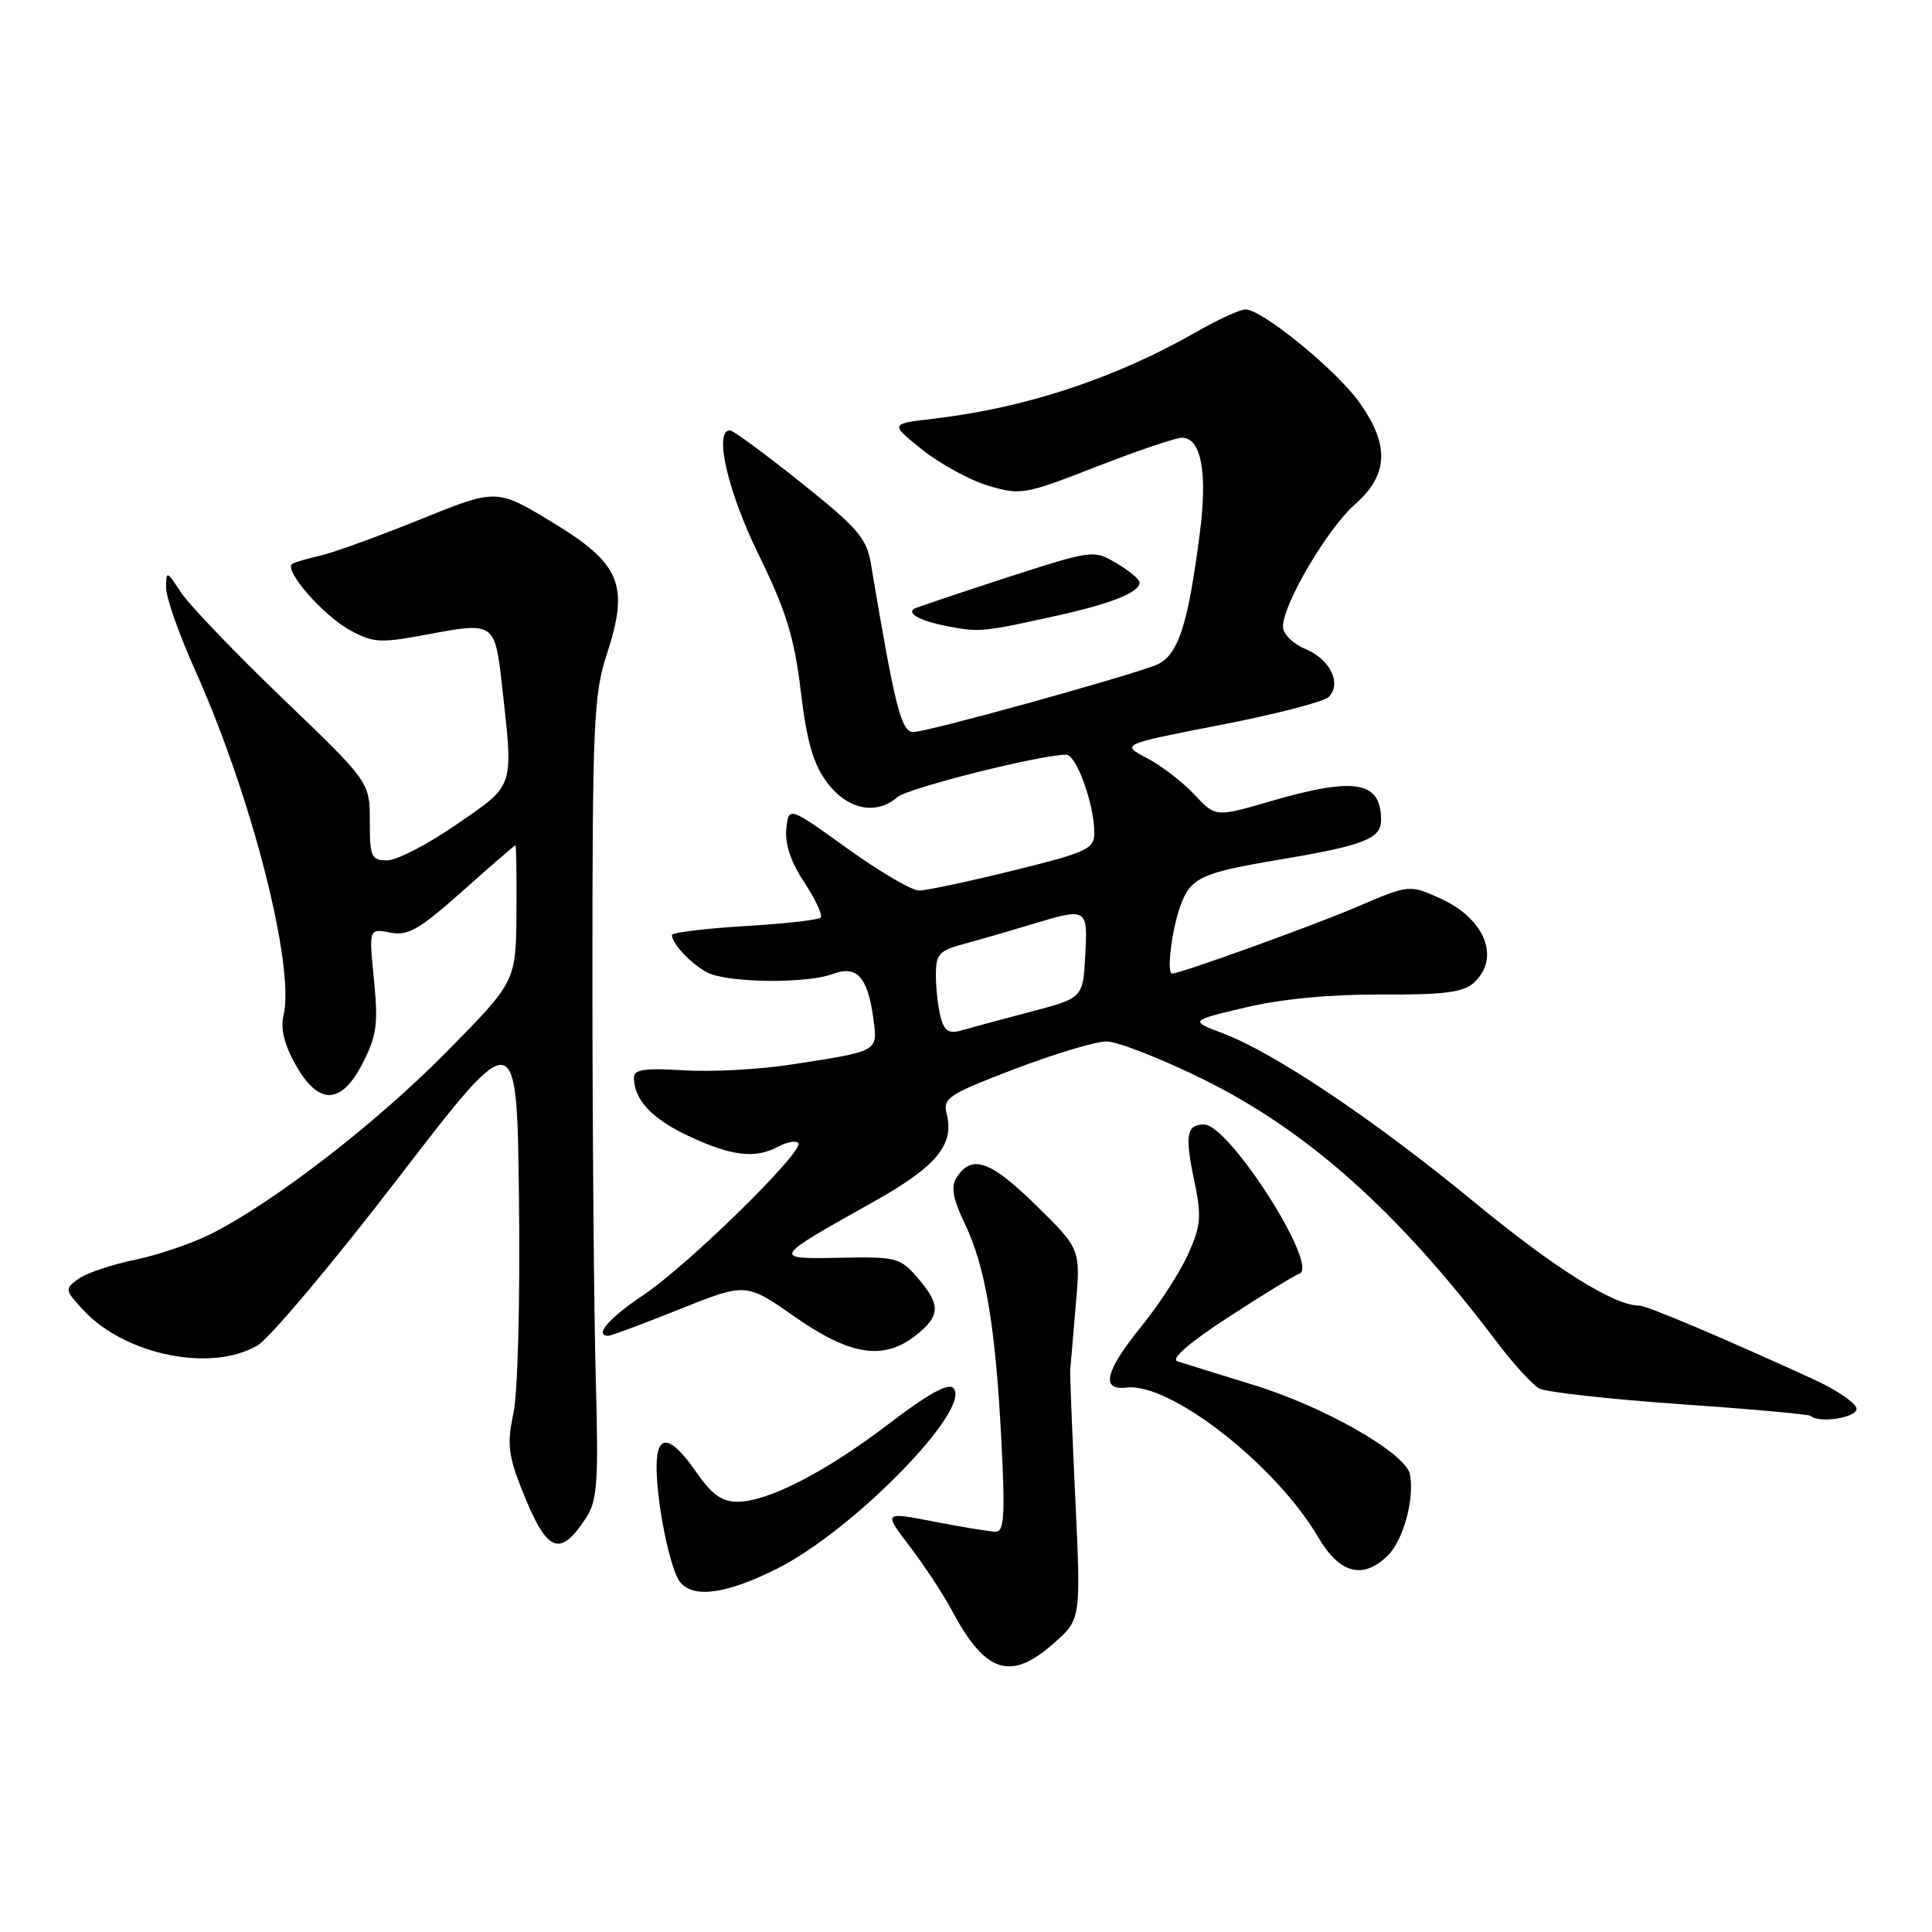 <?xml version="1.0" encoding="UTF-8" standalone="no"?>
<!DOCTYPE svg PUBLIC "-//W3C//DTD SVG 1.1//EN" "http://www.w3.org/Graphics/SVG/1.1/DTD/svg11.dtd" >
<svg xmlns="http://www.w3.org/2000/svg" xmlns:xlink="http://www.w3.org/1999/xlink" version="1.1" viewBox="0 0 256 256">
 <g >
 <path fill="currentColor"
d=" M 139.58 217.79 C 143.24 214.58 143.24 214.58 142.48 198.54 C 142.07 189.72 141.76 182.05 141.81 181.50 C 141.85 180.95 142.18 177.12 142.54 173.00 C 143.19 165.50 143.19 165.50 137.22 159.65 C 131.17 153.73 128.72 152.90 126.71 156.10 C 125.98 157.25 126.29 158.90 127.82 162.10 C 130.57 167.81 131.90 175.64 132.68 190.75 C 133.20 200.91 133.07 202.99 131.90 202.96 C 131.13 202.94 127.47 202.34 123.77 201.62 C 117.05 200.32 117.05 200.32 120.55 204.91 C 122.47 207.44 124.96 211.21 126.07 213.29 C 130.55 221.71 133.86 222.82 139.58 217.79 Z  M 102.94 207.87 C 113.09 202.80 128.95 186.55 126.31 183.91 C 125.63 183.23 122.89 184.75 117.90 188.57 C 109.51 194.99 101.80 198.98 97.74 198.99 C 95.65 199.00 94.32 198.04 92.24 195.04 C 88.83 190.11 87.00 189.88 87.00 194.36 C 87.00 199.20 88.81 208.07 90.13 209.65 C 91.93 211.82 96.23 211.22 102.94 207.87 Z  M 183.94 206.06 C 185.96 204.04 187.45 198.55 186.83 195.37 C 186.29 192.56 175.46 186.37 166.00 183.48 C 161.32 182.04 156.83 180.65 156.02 180.38 C 155.08 180.07 157.57 177.91 162.79 174.52 C 167.32 171.57 171.54 168.99 172.16 168.78 C 174.91 167.86 162.88 149.00 159.54 149.00 C 157.24 149.00 156.98 150.41 158.21 156.28 C 159.24 161.19 159.15 162.34 157.44 166.17 C 156.37 168.55 153.59 172.86 151.25 175.74 C 146.45 181.65 145.80 184.29 149.25 183.86 C 155.00 183.14 169.03 194.08 174.65 203.66 C 177.52 208.56 180.64 209.36 183.94 206.06 Z  M 77.63 201.17 C 79.16 198.83 79.32 196.53 78.94 182.50 C 78.70 173.70 78.50 149.85 78.50 129.50 C 78.50 95.79 78.67 91.98 80.41 86.68 C 83.42 77.50 82.25 74.69 73.15 69.18 C 65.80 64.73 65.80 64.73 55.65 68.84 C 50.07 71.09 44.15 73.24 42.50 73.61 C 40.85 73.98 39.16 74.47 38.75 74.70 C 37.46 75.42 42.81 81.58 46.41 83.52 C 49.54 85.21 50.40 85.25 56.99 84.00 C 65.36 82.42 65.59 82.58 66.48 90.49 C 68.06 104.60 68.29 103.86 60.56 109.20 C 56.75 111.84 52.59 114.00 51.31 114.00 C 49.19 114.00 49.00 113.57 49.00 108.82 C 49.00 103.63 49.00 103.63 37.47 92.57 C 31.14 86.48 25.06 80.15 23.98 78.50 C 22.09 75.61 22.01 75.59 22.01 77.87 C 22.00 79.17 23.75 84.12 25.88 88.87 C 33.37 105.54 39.16 128.24 37.55 134.65 C 37.15 136.27 37.70 138.47 39.15 141.06 C 42.22 146.52 45.23 146.44 48.09 140.82 C 49.91 137.25 50.13 135.65 49.55 129.83 C 48.88 123.03 48.88 123.03 51.69 123.57 C 54.07 124.04 55.54 123.19 61.30 118.06 C 65.04 114.73 68.19 112.00 68.30 112.00 C 68.41 112.00 68.47 116.06 68.43 121.03 C 68.36 130.06 68.36 130.06 59.11 139.44 C 49.84 148.84 36.44 159.20 28.00 163.48 C 25.52 164.74 20.97 166.29 17.88 166.93 C 14.79 167.56 11.42 168.71 10.38 169.46 C 8.56 170.79 8.58 170.93 11.00 173.55 C 16.53 179.55 28.00 181.89 34.13 178.27 C 35.74 177.31 44.14 167.33 52.78 156.08 C 68.50 135.64 68.50 135.64 68.77 159.07 C 68.93 172.25 68.61 184.57 68.04 187.24 C 67.18 191.26 67.34 192.79 69.09 197.24 C 72.44 205.74 74.12 206.51 77.63 201.17 Z  M 246.00 186.68 C 246.00 185.96 243.41 184.18 240.25 182.74 C 228.14 177.20 218.21 173.00 217.21 173.00 C 213.88 173.00 206.03 168.08 195.44 159.36 C 182.17 148.43 168.94 139.54 162.08 136.94 C 157.62 135.25 157.62 135.25 165.06 133.49 C 169.82 132.36 176.29 131.75 183.00 131.78 C 191.20 131.83 193.88 131.49 195.25 130.26 C 198.89 126.99 196.80 121.71 190.79 119.02 C 186.74 117.20 186.74 117.20 179.62 120.24 C 173.71 122.76 156.40 129.00 155.31 129.00 C 154.56 129.00 155.26 123.20 156.40 120.05 C 157.76 116.29 159.11 115.66 169.50 113.91 C 180.72 112.03 183.00 111.15 183.00 108.66 C 183.00 103.50 179.57 102.91 168.45 106.14 C 161.07 108.29 161.07 108.29 158.27 105.29 C 156.73 103.64 153.91 101.47 151.99 100.46 C 148.50 98.63 148.50 98.63 161.72 96.06 C 168.99 94.65 175.45 92.98 176.07 92.35 C 177.82 90.57 176.25 87.35 172.97 85.99 C 171.29 85.29 170.00 84.00 170.00 83.02 C 170.00 80.05 175.92 70.00 179.55 66.82 C 184.01 62.90 184.16 58.90 180.04 53.21 C 176.91 48.89 167.21 41.00 165.03 41.00 C 164.32 41.00 161.44 42.32 158.62 43.93 C 147.79 50.13 135.93 54.05 123.71 55.48 C 117.91 56.15 117.91 56.15 122.21 59.59 C 124.57 61.48 128.51 63.63 130.96 64.36 C 135.25 65.64 135.79 65.54 145.28 61.84 C 150.70 59.73 155.80 58.00 156.60 58.00 C 159.14 58.00 160.01 62.50 159.01 70.42 C 157.42 82.96 156.07 87.02 153.11 88.15 C 148.53 89.90 122.79 97.00 121.05 97.00 C 119.41 97.00 118.62 93.89 115.39 74.65 C 114.83 71.31 113.61 69.91 106.12 63.93 C 101.38 60.15 97.16 57.04 96.75 57.03 C 94.54 56.94 96.39 65.06 100.52 73.49 C 104.18 80.97 105.24 84.39 106.11 91.61 C 106.93 98.40 107.77 101.27 109.64 103.75 C 112.32 107.29 116.13 108.06 118.92 105.62 C 120.29 104.42 137.89 100.00 141.28 100.00 C 142.63 100.00 145.00 106.58 145.00 110.33 C 145.00 112.50 144.13 112.91 134.25 115.35 C 128.34 116.81 122.72 118.00 121.77 118.00 C 120.81 118.00 116.54 115.49 112.27 112.42 C 104.50 106.84 104.50 106.84 104.19 109.85 C 103.99 111.84 104.80 114.25 106.59 116.95 C 108.08 119.20 109.04 121.29 108.74 121.59 C 108.43 121.90 103.87 122.41 98.59 122.72 C 93.32 123.04 89.01 123.57 89.03 123.90 C 89.09 125.10 91.55 127.70 93.68 128.84 C 96.31 130.24 106.89 130.37 110.36 129.05 C 113.51 127.86 114.98 129.46 115.71 134.86 C 116.32 139.40 116.60 139.24 104.84 141.06 C 100.63 141.71 94.22 142.06 90.59 141.82 C 85.49 141.50 84.00 141.71 84.00 142.77 C 84.00 145.73 86.39 148.27 91.33 150.57 C 97.01 153.22 100.08 153.57 103.15 151.92 C 104.26 151.32 105.45 151.11 105.78 151.45 C 106.72 152.39 91.17 167.65 85.25 171.60 C 80.66 174.67 78.66 177.00 80.63 177.00 C 80.97 177.00 85.21 175.42 90.05 173.48 C 98.85 169.96 98.85 169.96 105.31 174.48 C 112.70 179.64 117.07 180.31 121.37 176.93 C 124.63 174.36 124.67 172.89 121.58 169.31 C 119.29 166.64 118.77 166.51 111.35 166.66 C 102.22 166.85 102.26 166.79 115.65 159.30 C 124.09 154.57 126.47 151.73 125.44 147.60 C 124.91 145.51 125.65 145.01 134.42 141.66 C 139.68 139.65 145.16 138.00 146.61 138.00 C 148.06 138.00 153.80 140.24 159.37 142.98 C 173.26 149.82 185.32 160.59 198.24 177.70 C 200.48 180.67 203.06 183.50 203.97 183.98 C 204.88 184.47 213.24 185.40 222.56 186.05 C 231.88 186.70 239.69 187.40 239.92 187.61 C 241.01 188.63 246.00 187.87 246.00 186.68 Z  M 140.32 81.52 C 147.38 79.94 151.00 78.47 151.00 77.18 C 151.00 76.77 149.62 75.62 147.94 74.63 C 144.91 72.83 144.79 72.85 133.19 76.60 C 126.76 78.69 121.31 80.53 121.08 80.69 C 120.18 81.36 122.16 82.35 125.74 83.02 C 129.85 83.79 130.36 83.73 140.32 81.52 Z  M 124.65 134.83 C 124.31 133.55 124.02 131.05 124.01 129.29 C 124.00 126.42 124.40 125.97 127.75 125.07 C 129.81 124.51 133.75 123.37 136.50 122.54 C 144.11 120.23 144.14 120.25 143.80 126.62 C 143.50 132.24 143.50 132.24 136.50 134.08 C 132.65 135.09 128.55 136.20 127.39 136.54 C 125.75 137.02 125.14 136.64 124.65 134.83 Z "/>
</g>
</svg>